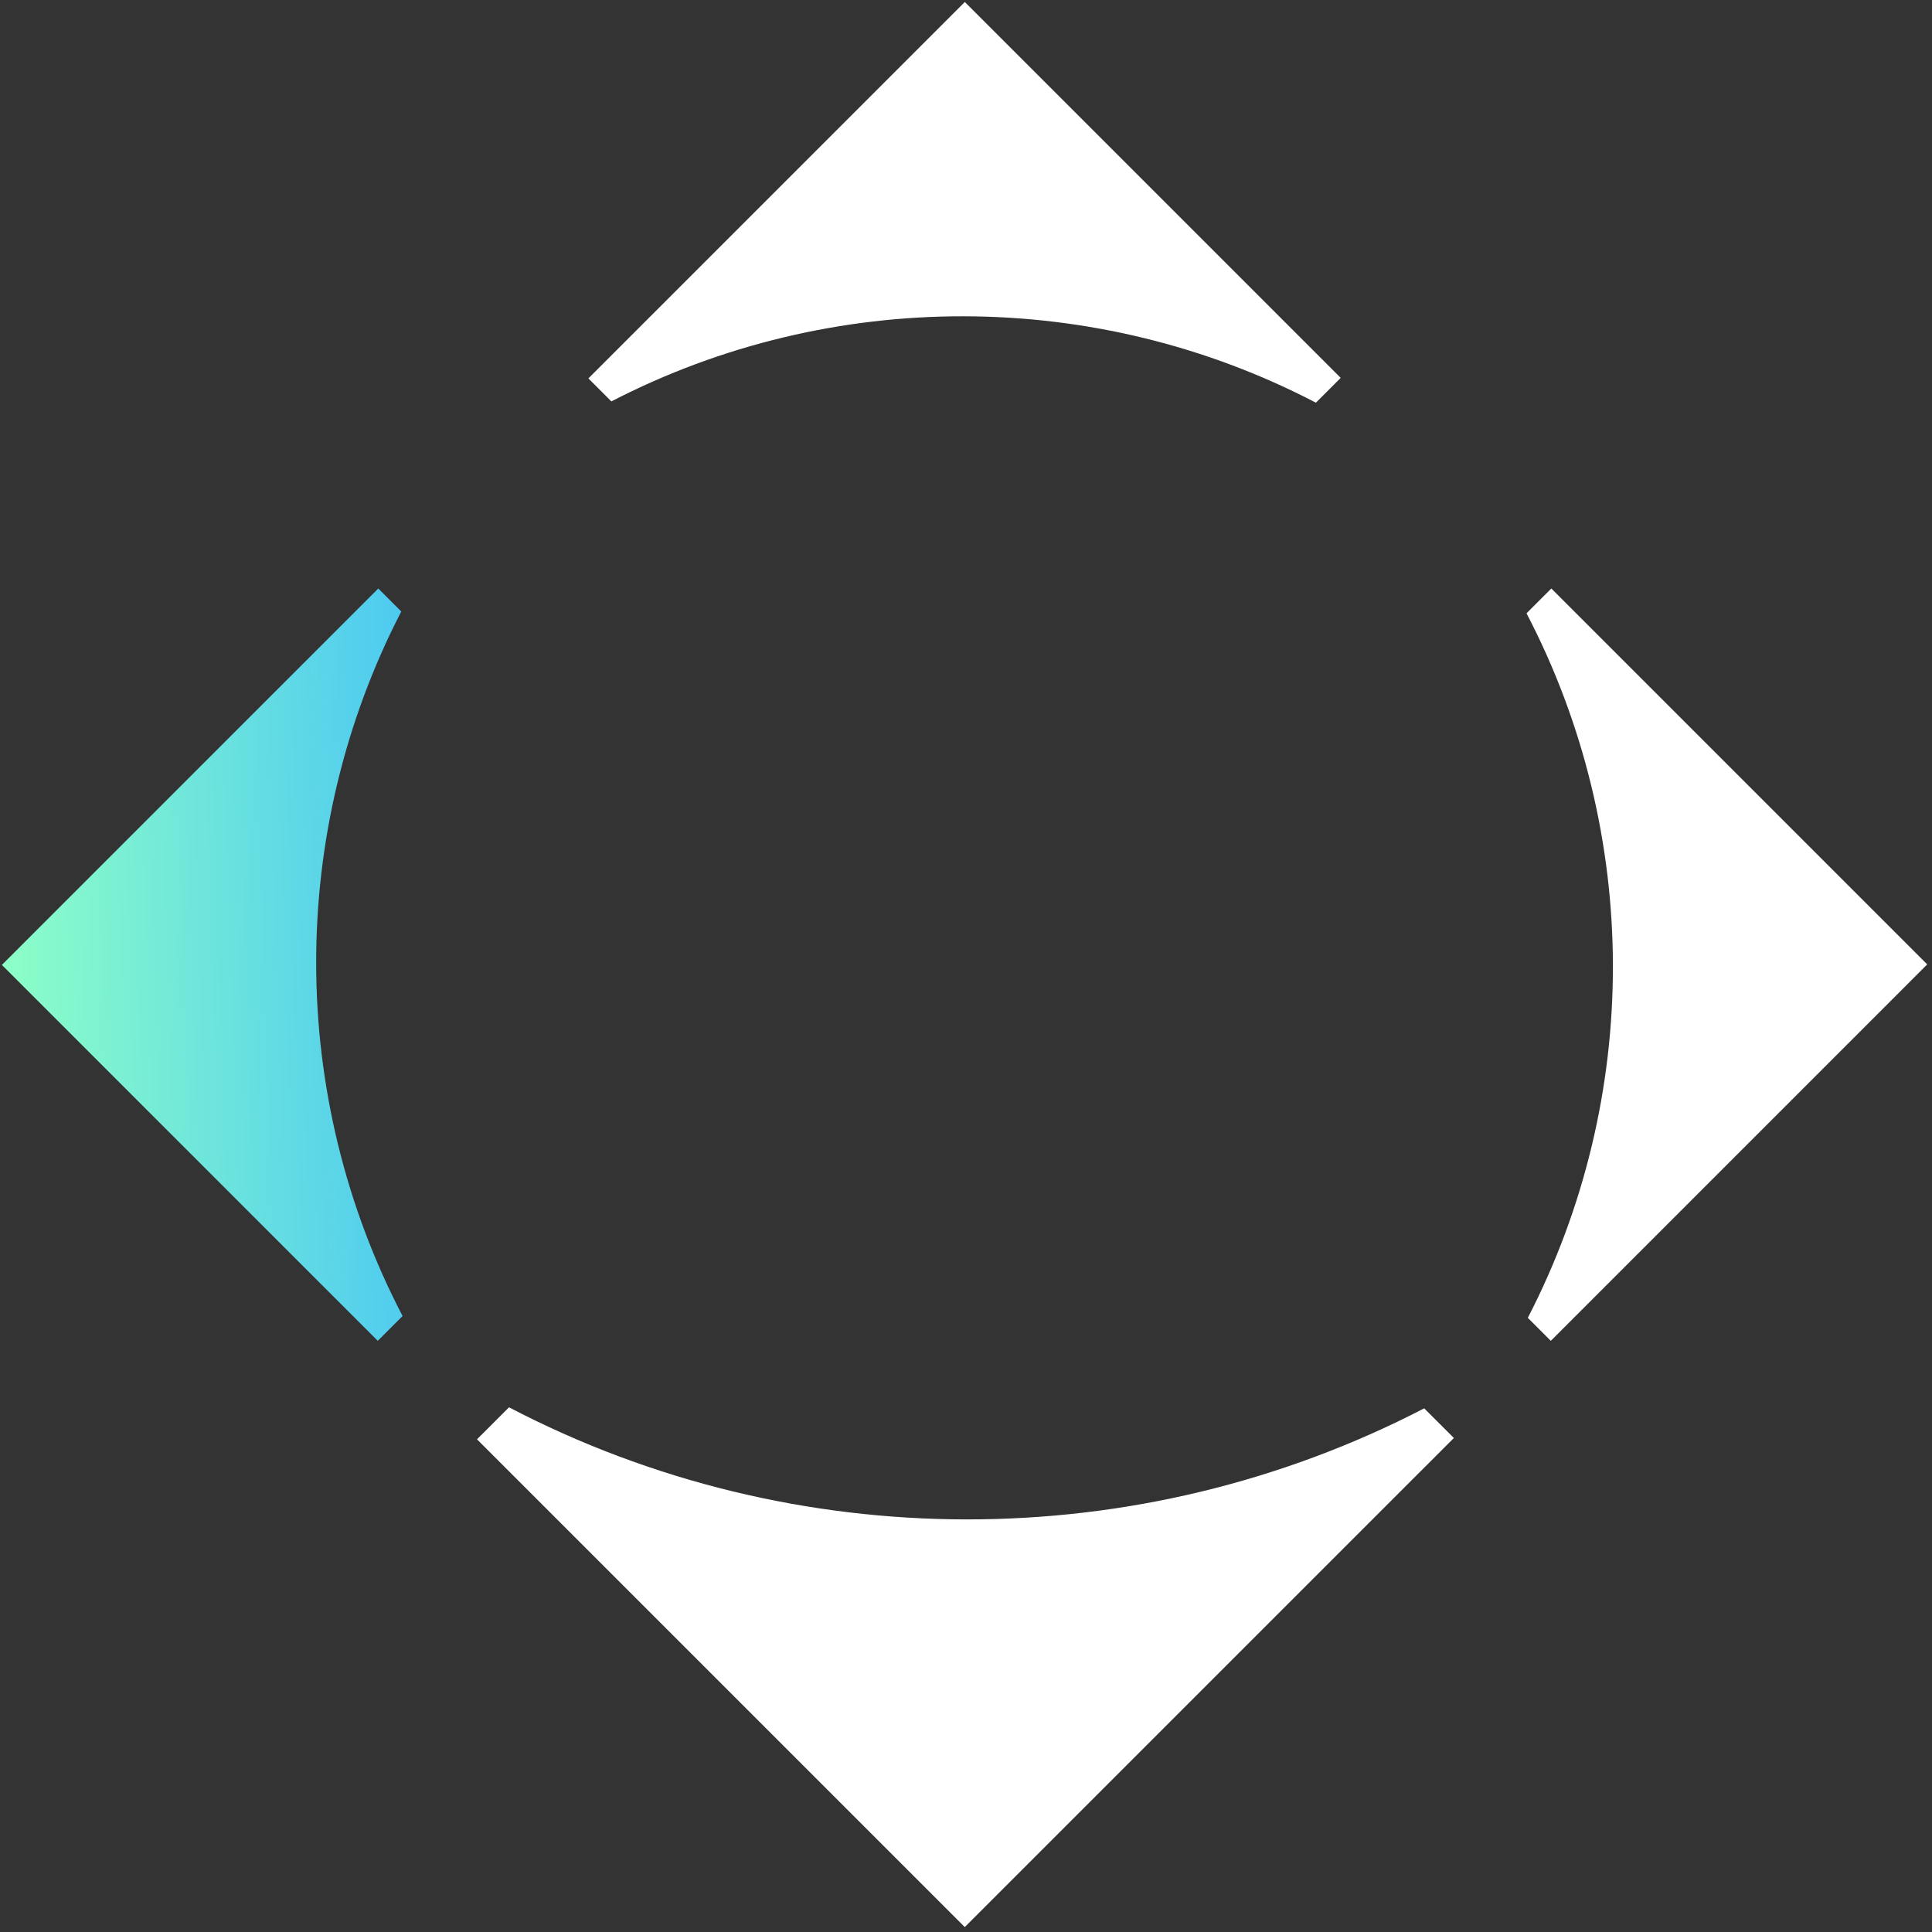 <?xml version="1.0" encoding="UTF-8"?>
<svg width="566px" height="566px" viewBox="0 0 566 566" version="1.1" xmlns="http://www.w3.org/2000/svg" xmlns:xlink="http://www.w3.org/1999/xlink">
	<rect x="0" y="0" width="566" height="566" fill="#333333" stroke="none"/>
	<title>编组 9备份 8</title>
	<defs>
		<linearGradient x1="0.138%" y1="-1.42108547e-12%" x2="70.605%" y2="75.159%" id="linearGradient-1">
			<stop stop-color="#8DFFC7" offset="0%"></stop>
			<stop stop-color="#38B8FF" offset="100%"></stop>
		</linearGradient>
	</defs>
	<g id="页面-1" stroke="none" stroke-width="1" fill="none" fill-rule="evenodd">
		<g
			id="编组-9备份-8"
			transform="translate(282.851, 282.853) rotate(-135) translate(-282.851, -282.853) translate(82.851, 83.353)"
		>
			<path
				d="M203.039,0.157 L203.039,13.414 C112.981,41.684 41.809,112.728 13.239,202.787 L0.949,202.789 L0.953,0.157 L203.039,0.157 Z"
				id="形状结合"
				fill="#FFFFFF"
			></path>
			<path
				d="M399.738,0 L399.738,10.276 C330.386,32.081 275.578,86.71 253.526,155.952 L244,155.953 L244.003,0.001 L399.738,0 Z"
				id="形状结合"
				fill="url(#linearGradient-1)"
				fill-rule="nonzero"
				transform="translate(321.869, 77.977) scale(-1, 1) translate(-321.869, -77.977) "
			></path>
			<path
				d="M156.738,243 L156.738,253.276 C87.386,275.081 32.578,329.71 10.526,398.952 L1,398.953 L1.003,243.001 L156.738,243 Z"
				id="形状结合"
				fill="#FFFFFF"
				transform="translate(78.869, 320.976) scale(1, -1) translate(-78.869, -320.976) "
			></path>
			<path
				d="M399.738,243 L399.738,253.276 C330.386,275.081 275.578,329.71 253.526,398.952 L244,398.953 L244.003,243.001 L399.738,243 Z"
				id="形状结合"
				fill="#FFFFFF"
				transform="translate(321.869, 320.976) scale(-1, -1) translate(-321.869, -320.976) "
			></path>
		</g>
	</g>
</svg>
